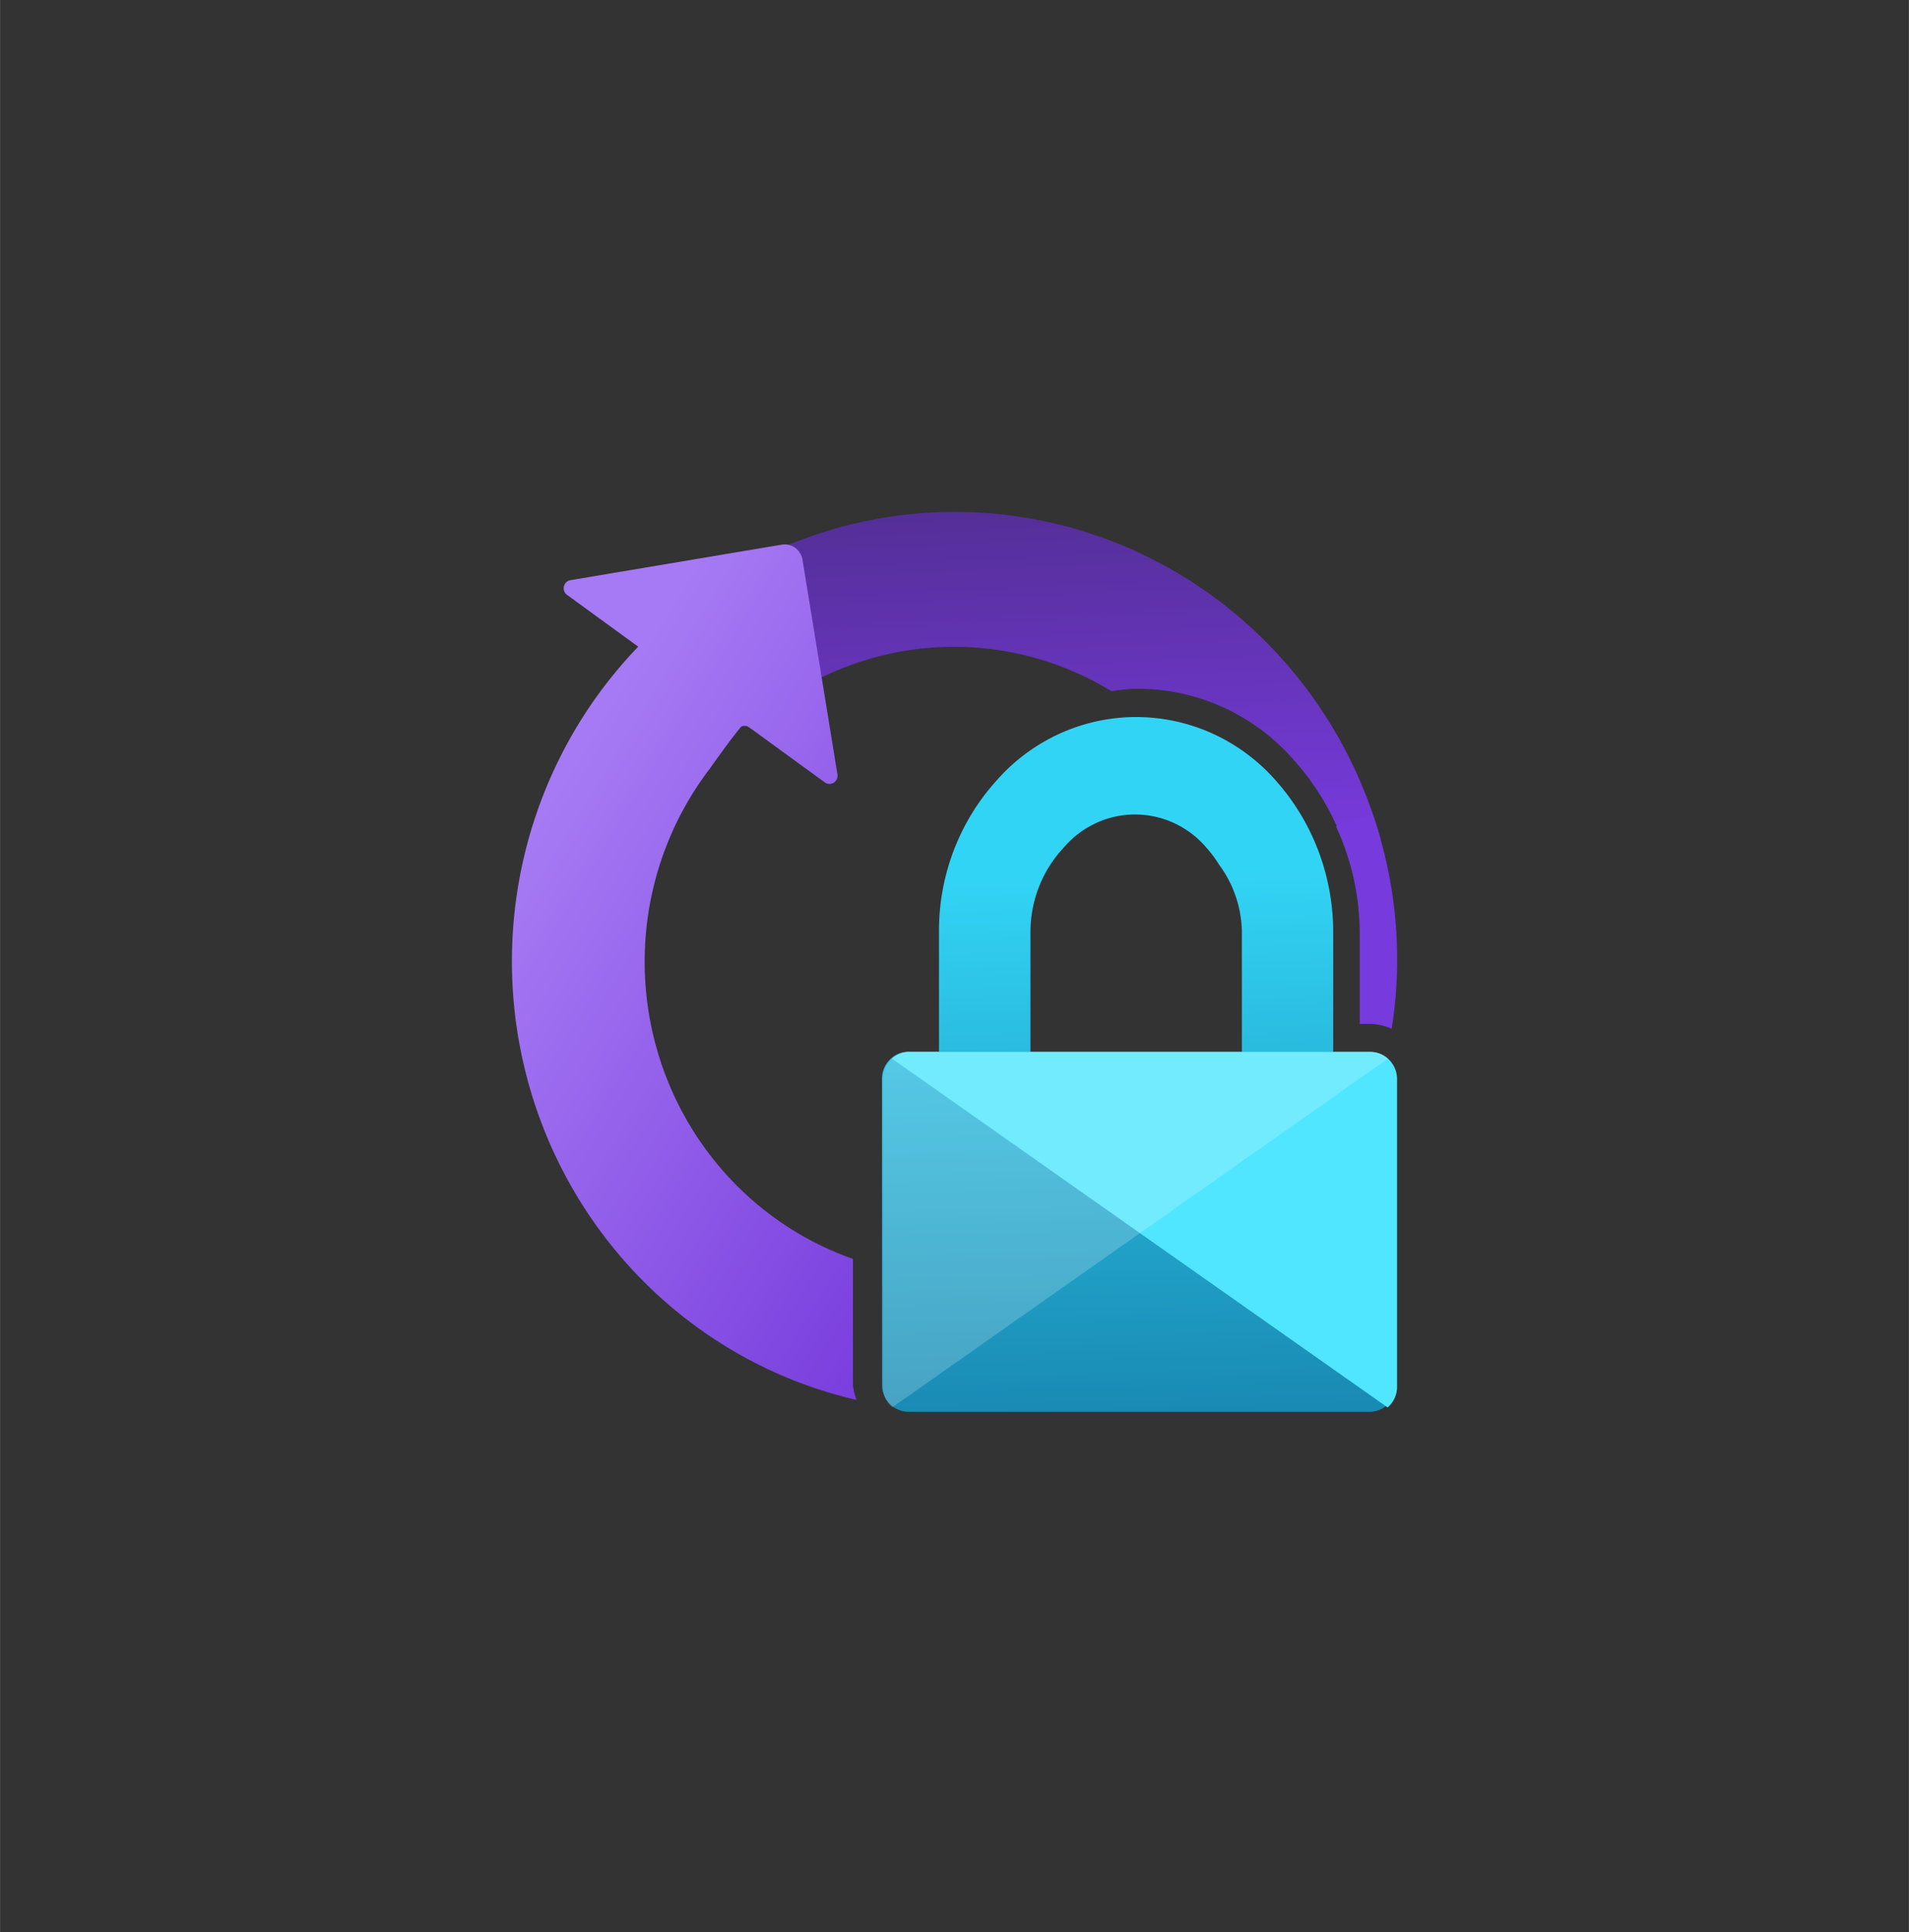 <?xml version="1.0" encoding="UTF-8" standalone="no"?>
<!DOCTYPE svg PUBLIC "-//W3C//DTD SVG 1.1//EN" "http://www.w3.org/Graphics/SVG/1.1/DTD/svg11.dtd">
<!-- Generated by Microsoft Visio, SVG Export Continuous Access Evaluation.svg Page-1 -->
<svg xmlns="http://www.w3.org/2000/svg" xmlns:xlink="http://www.w3.org/1999/xlink" xmlns:ev="http://www.w3.org/2001/xml-events"
		width="1.733in" height="1.754in" viewBox="0 0 124.793 126.313" xml:space="preserve" color-interpolation-filters="sRGB"
		class="st6">
	<rect x="0" y="0" width="124.793" height="126.313" fill="#333333" stroke="none"/>
	<style type="text/css">
	<![CDATA[
		.st1 {fill:url(#grad0-6);stroke:none;stroke-linecap:butt;stroke-width:33.46}
		.st2 {fill:#50e6ff;stroke:none;stroke-linecap:butt;stroke-width:33.46}
		.st3 {fill:#ffffff;fill-opacity:0.2;stroke:none;stroke-linecap:butt;stroke-width:33.46}
		.st4 {fill:url(#grad0-14);stroke:none;stroke-linecap:butt;stroke-width:33.46}
		.st5 {fill:url(#grad0-18);stroke:none;stroke-linecap:butt;stroke-width:33.46}
		.st6 {fill:none;fill-rule:evenodd;font-size:12px;overflow:visible;stroke-linecap:square;stroke-miterlimit:3}
	]]>
	</style>

	<defs id="Patterns_And_Gradients">
		<linearGradient id="grad0-6" x1="0" y1="0" x2="1" y2="0" gradientTransform="rotate(88.555 0.5 0.5)">
			<stop offset="0.225" stop-color="#32d4f5" stop-opacity="1"/>
			<stop offset="1" stop-color="#198ab3" stop-opacity="1"/>
		</linearGradient>
		<linearGradient id="grad0-14" x1="0" y1="0" x2="1" y2="0" gradientTransform="rotate(-94.995 0.5 0.5)">
			<stop offset="0" stop-color="#773adc" stop-opacity="1"/>
			<stop offset="1" stop-color="#552f99" stop-opacity="1"/>
		</linearGradient>
		<linearGradient id="grad0-18" x1="0" y1="0" x2="1" y2="0" gradientTransform="rotate(-149.291 0.5 0.5)">
			<stop offset="0.3" stop-color="#773adc" stop-opacity="1"/>
			<stop offset="1" stop-color="#a67af4" stop-opacity="1"/>
		</linearGradient>
	</defs>
	<g>
		<title>Page-1</title>
		<g id="group4577-1" transform="translate(34.638,-34.016)">
			<title>Continuous Access Evaluation</title>
			<g id="group4578-2">
				<title>g12-3</title>
				<g id="shape4579-3" transform="translate(23.015,0)">
					<title>path2</title>
					<path d="M31.89 102.78 L29.5 102.78 L29.5 95.01 A14.507 14.748 -180 0 0 25.8 85.1 A12.246 12.45 -180 0 0
								 7.44 85.1 A14.249 14.486 -180 0 0 3.73 95 L3.73 102.77 L1.72 102.77 A1.746 1.775 -180 0 0
								 -0 104.51 L0 124.57 A1.749 1.778 -180 0 0 1.72 126.31 L31.89 126.31 A1.749 1.778 -180 0
								 0 33.62 124.57 L33.62 104.51 A1.746 1.775 -180 0 0 31.89 102.78 ZM23.53 102.78 L9.71 102.78
								 L9.71 94.88 A7.871 8.001 0 0 1 11.86 89.45 A6.173 6.276 0 0 1 21.23 89.45 A7.629 7.756
								 0 0 1 22.04 90.54 A7.395 7.518 0 0 1 23.53 94.87 L23.53 102.78 Z" class="st1"/>
				</g>
				<g id="shape4580-7" transform="translate(23.661,-0.288)">
					<title>path4</title>
					<path d="M31.31 103.07 L1.11 103.07 A1.707 1.736 -180 0 0 0 103.5 L32.41 126.31 A1.714 1.742 -180 0 0
								 33.03 125.01 L33.03 104.81 A1.749 1.778 -180 0 0 31.31 103.07 Z" class="st2"/>
				</g>
				<g id="shape4581-9" transform="translate(23.076,-0.297)">
					<title>path6</title>
					<path d="M1.72 103.08 L31.92 103.08 A1.707 1.736 0 0 1 33.03 103.51 L0.62 126.31 A1.714 1.742 0 0 1 0
								 125.01 L0 104.82 A1.749 1.778 0 0 1 1.72 103.08 Z" class="st3"/>
				</g>
				<g id="shape4582-11" transform="translate(16.761,-37.026)">
					<title>path8</title>
					<path d="M21.25 116.23 A13.542 13.767 0 0 1 22.65 116.07 L22.98 116.07 A13.622 13.849 0 0 1 33.32 120.89
								 A16.172 16.441 0 0 1 36.49 126.31 L38.86 125.92 A28.936 29.417 -180 0 0 0 106.72 L1.24 115.89
								 A20.001 20.334 0 0 1 21.25 116.22 L21.25 116.23 Z" class="st4"/>
				</g>
				<g id="shape4583-15" transform="translate(0,-0.778)">
					<title>path10</title>
					<path d="M52.7 88.82 L55.09 87.99 A28.09 28.557 0 0 1 56.34 102.05 A2.977 3.027 -180 0 0 55.95 101.9 A3.662
								 3.723 -180 0 0 55.31 101.76 L55.22 101.73 L54.25 101.73 L54.25 95.8 A16.198 16.467 -180 0 0
								 52.7 88.82 ZM21.12 125.35 L21.12 117.09 A20.217 20.553 0 0 1 11.75 85.06 C11.75 85.06 13.17 83.04
								 13.82 82.29 a0.524 0.533 0 0 1 0.508 0.049 L14.65 82.57 L19.28 85.94 a0.527 0.536
								 -180 0 0 0.826 -0.523 L17.82 71.38 A1.18 1.2 -180 0 0 16.46 70.4 L2.65 72.72 a0.527
								 0.536 -180 0 0 -0.219 0.964 L7.07 77.06 L7.09 77.06 A28.917 29.397 -180 0 0 21.36 126.31
								 A3.537 3.595 0 0 1 21.12 125.35 Z" class="st5"/>
				</g>
			</g>
		</g>
	</g>
</svg>
